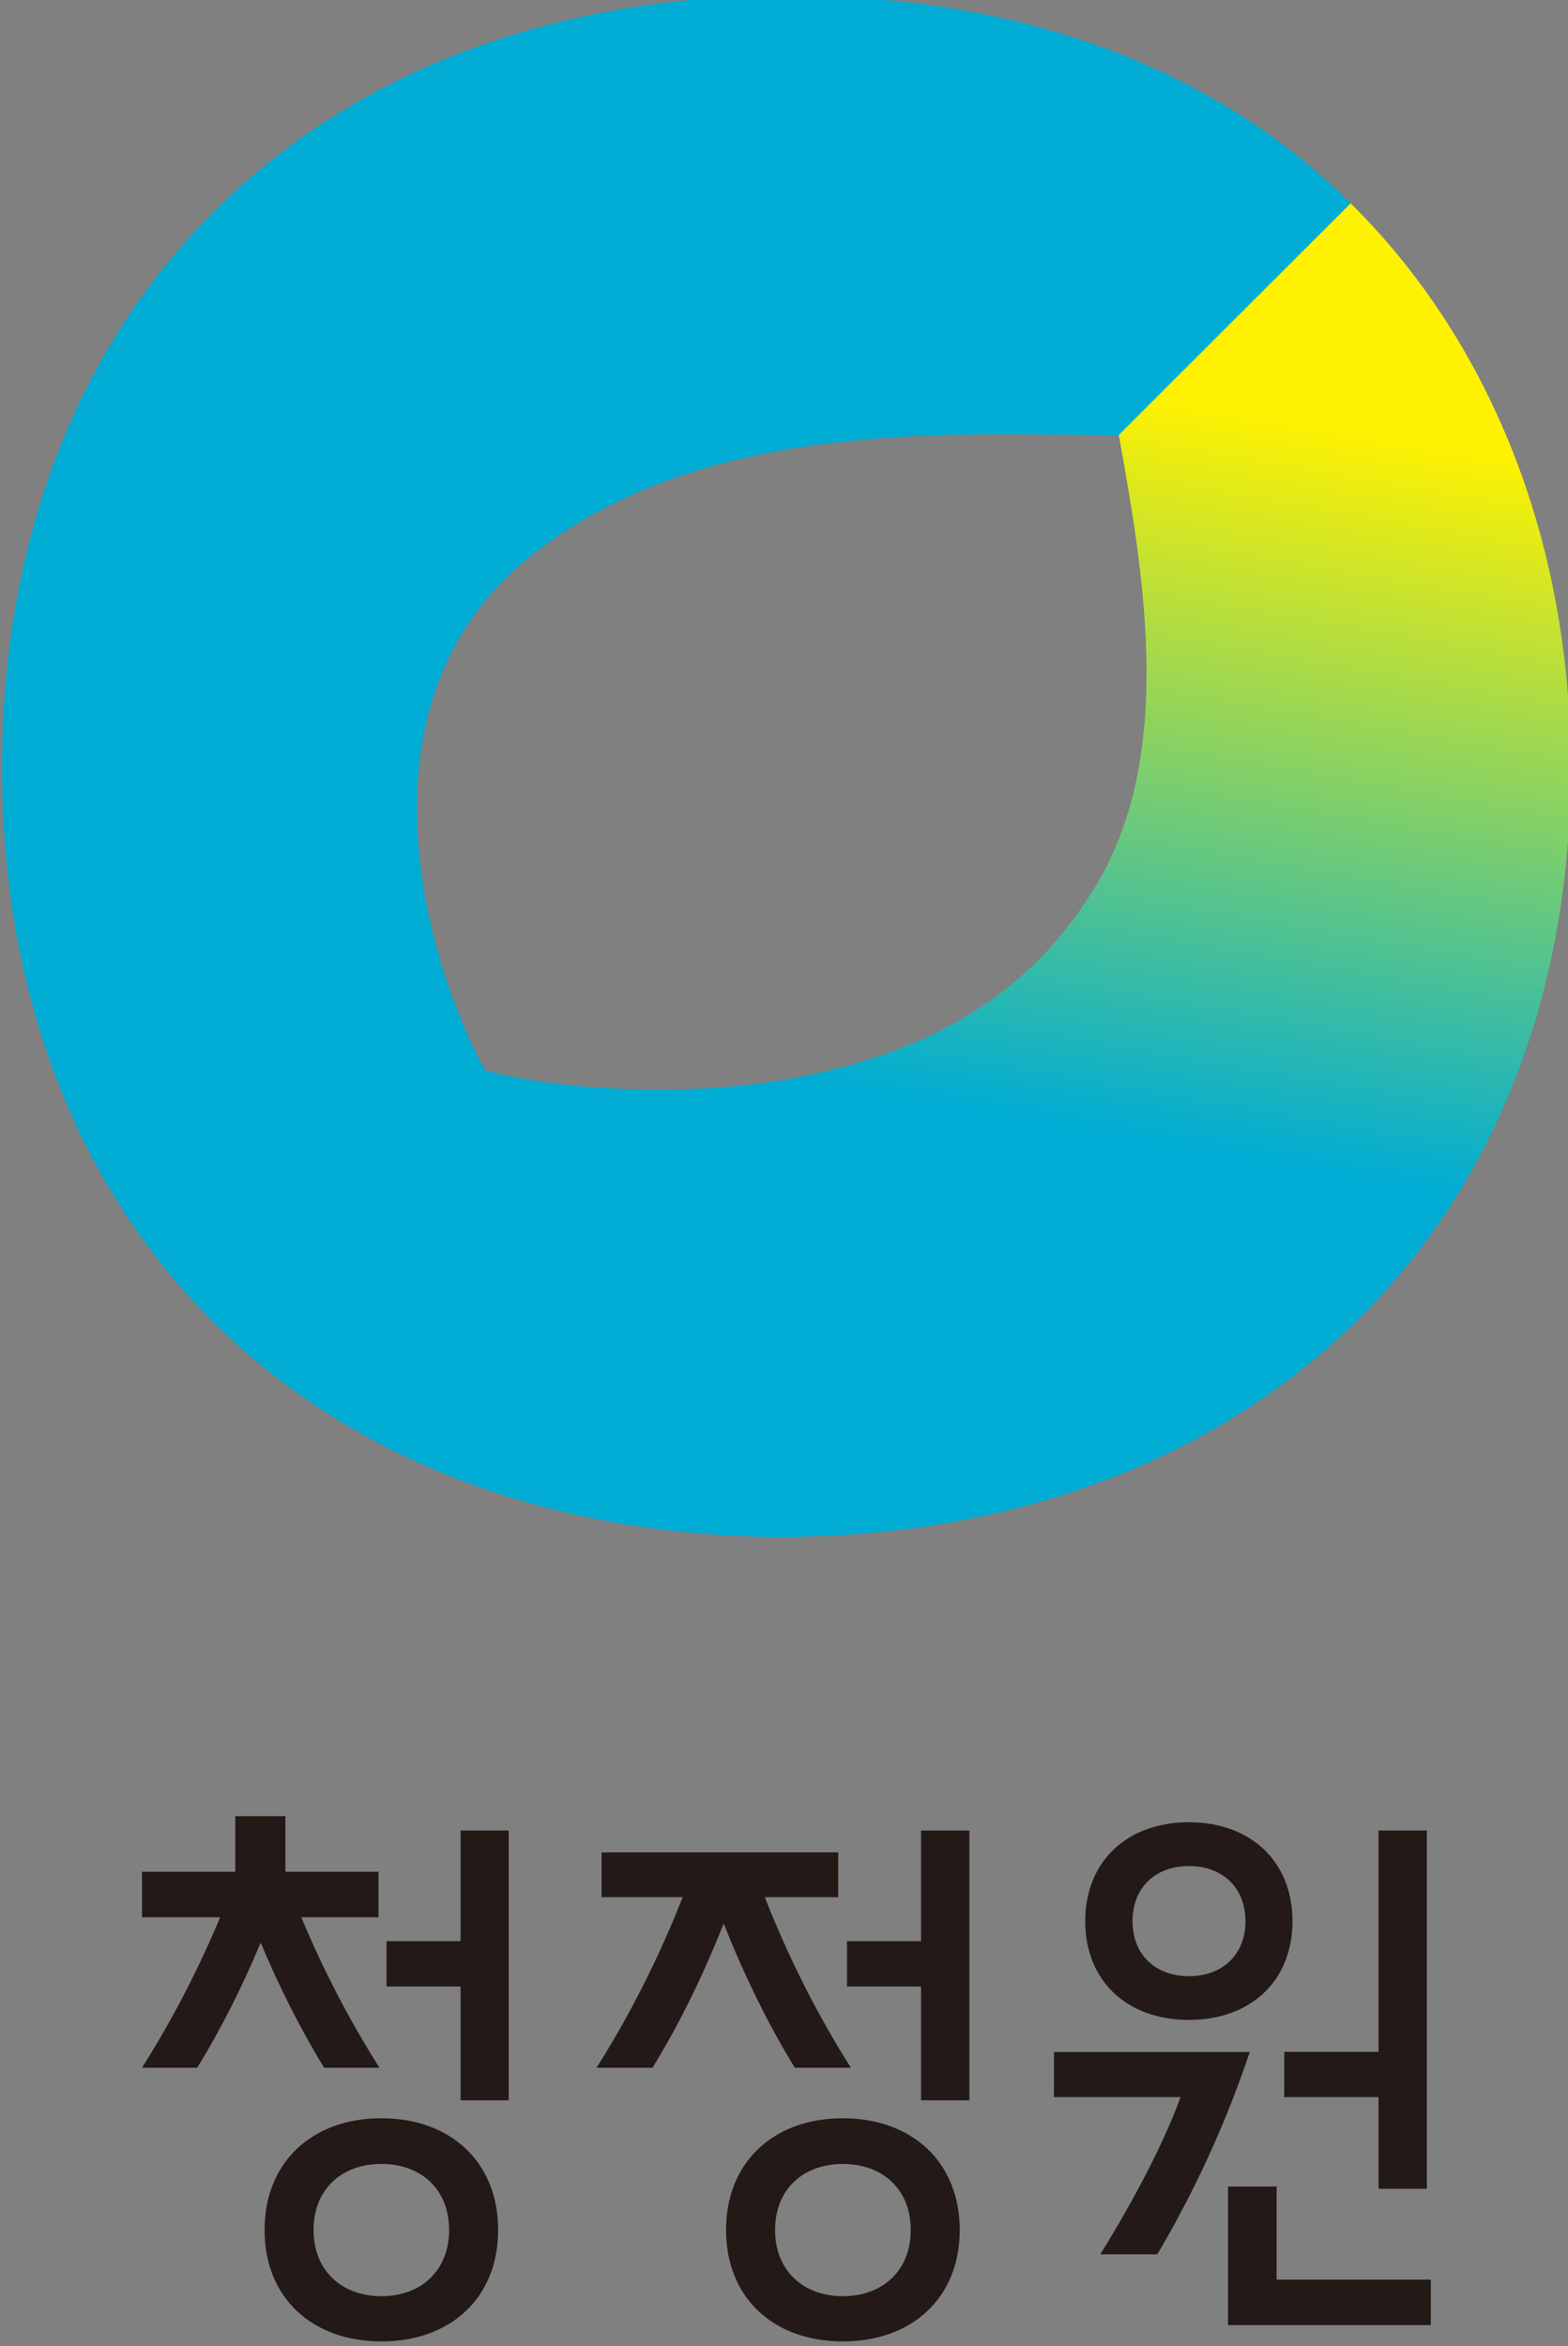 
<svg xmlns="http://www.w3.org/2000/svg" width="34.97mm" height="52.32mm" viewBox="0 0 34.97 52.32" version="1.1" id="svg8">
  <rect x="0" y="0" width="34.97" height="52.32" fill="#808080" stroke="none"/>
  <defs id="defs2">
    <clipPath clipPathUnits="userSpaceOnUse" id="clipPath26">
      <path d="M 0,737.01 H 510.24 V 0 H 0 Z" id="path24"></path>
    </clipPath>
    <clipPath clipPathUnits="userSpaceOnUse" id="clipPath42">
      <path d="m 277.994,416.373 h 0.039 c 1.673,-9.248 3.527,-20.479 -1.62,-28.717 v 0 c -3.268,-5.224 -8.488,-10.015 -19.421,-11.973 v 0 l 0.014,-28.891 c 29.1,0.201 49.576,19.083 49.576,48.596 v 0 c 0,14.699 -5.339,27.183 -13.906,35.652 v 0 z" id="path40"></path>
    </clipPath>
    <linearGradient x1="0" y1="0" x2="1" y2="0" gradientUnits="userSpaceOnUse" gradientTransform="matrix(-11.1,-62.952,62.952,-11.1,290.009,434.947)" spreadMethod="pad" id="linearGradient56">
      <stop style="stop-opacity:1;stop-color:#fff200" offset="0" id="stop48"></stop>
      <stop style="stop-opacity:1;stop-color:#fff200" offset="0.154" id="stop50"></stop>
      <stop style="stop-opacity:1;stop-color:#fff200" offset="0.27" id="stop52"></stop>
      <stop style="stop-opacity:1;stop-color:#00acd4" offset="1" id="stop54"></stop>
    </linearGradient>
  </defs>
  
  
  <g id="layer1">
    <g id="g20" transform="matrix(0.353,0,0,-0.353,-73.192,156.691)">
      <g id="g22" clip-path="url(#clipPath26)">
        <g id="g28" transform="translate(287.998,299.875)">
          <path d="M 0,0 V 5.879 H -3.07 V -2.874 H 9.743 V 0 Z m -7.538,1.598 c 2.375,4.012 4.333,8.293 5.844,12.782 h -12.369 v -2.849 h 7.995 C -7.017,8.917 -8.752,5.462 -11.137,1.598 Z m -49.021,-2.644 c -2.541,0 -4.287,1.649 -4.287,4.183 0,2.537 1.746,4.171 4.287,4.171 2.542,0 4.278,-1.634 4.278,-4.171 0,-2.534 -1.736,-4.183 -4.278,-4.183 m 0,11.24 c -4.377,0 -7.381,-2.776 -7.381,-7.057 0,-4.283 3.004,-7.04 7.381,-7.04 4.381,0 7.376,2.757 7.376,7.04 0,4.281 -2.995,7.057 -7.376,7.057 M 0.483,11.531 H 6.441 V 5.739 H 9.495 V 28.373 H 6.441 V 14.39 H 0.483 Z M -23.115,3.137 c 0,-2.534 -1.742,-4.183 -4.291,-4.183 -2.538,0 -4.281,1.649 -4.281,4.183 0,2.537 1.743,4.171 4.281,4.171 2.549,0 4.291,-1.634 4.291,-4.171 m -11.667,0 c 0,-4.283 2.995,-7.04 7.376,-7.04 4.377,0 7.386,2.757 7.386,7.04 0,4.281 -3.009,7.057 -7.386,7.057 -4.381,0 -7.376,-2.776 -7.376,-7.057 m -4.647,10.249 c 1.753,2.858 3.236,5.929 4.495,9.108 1.262,-3.179 2.743,-6.25 4.496,-9.108 h 3.541 c -2.148,3.392 -3.957,7.003 -5.44,10.774 h 4.642 v 2.83 h -14.95 v -2.83 h 5.122 c -1.484,-3.771 -3.296,-7.382 -5.443,-10.774 z m 16.964,-2.059 h 3.056 v 17.046 h -3.056 v -6.991 h -4.676 v -2.864 h 4.676 z m 16.922,14.801 c 2.126,0 3.575,-1.369 3.575,-3.484 0,-2.113 -1.449,-3.476 -3.575,-3.476 -2.116,0 -3.561,1.363 -3.561,3.476 0,2.115 1.445,3.484 3.561,3.484 m 0,-9.722 c 3.876,0 6.545,2.438 6.545,6.238 0,3.805 -2.669,6.249 -6.545,6.249 -3.876,0 -6.548,-2.444 -6.548,-6.249 0,-3.8 2.672,-6.238 6.548,-6.238 m -46.013,-5.079 h 3.04 v 17.046 h -3.04 v -6.991 h -4.68 v -2.864 h 4.68 z m -16.641,2.059 c 1.539,2.5 2.86,5.153 4.011,7.902 1.152,-2.749 2.479,-5.403 4.011,-7.902 h 3.492 c -1.905,3.011 -3.558,6.195 -4.937,9.508 h 4.878 v 2.873 h -5.881 v 3.512 h -3.168 v -3.512 h -5.892 v -2.873 h 4.938 c -1.382,-3.313 -3.039,-6.497 -4.938,-9.508 z" style="fill:#231916;fill-opacity:1;fill-rule:nonzero;stroke:none" id="path30"></path>
        </g>
        <g id="g32" transform="translate(258.109,347.221)">
          <path d="m 0,0 v 27.912 l -1.116,0.551 c -7.867,-1.321 -16.045,-0.308 -19.019,0.599 -4.449,8.386 -7.848,23.649 2.614,32.241 10.888,8.941 26.733,7.941 37.445,7.851 L 34.566,83.819 C 25.84,92.46 13.74,96.944 -1.082,96.944 c -29.357,0 -49.553,-19.097 -49.553,-48.777 0,-29.667 20.176,-48.603 49.531,-48.603 0.135,0 -0.207,0 0,0 z" style="fill:#00acd4;fill-opacity:1;fill-rule:nonzero;stroke:none" id="path34"></path>
        </g>
      </g>
    </g>
    <g id="g36" transform="matrix(0.353,0,0,-0.353,-73.192,156.691)">
      <g id="g38" clip-path="url(#clipPath42)">
        <g id="g44">
          <g id="g46">
            <path d="m 277.994,416.373 h 0.039 c 1.673,-9.248 3.527,-20.479 -1.62,-28.717 v 0 c -3.268,-5.224 -8.488,-10.015 -19.421,-11.973 v 0 l 0.014,-28.891 c 29.1,0.201 49.576,19.083 49.576,48.596 v 0 c 0,14.699 -5.339,27.183 -13.906,35.652 v 0 z" style="fill:url(#linearGradient56);stroke:none" id="path58"></path>
          </g>
        </g>
      </g>
    </g>
  </g>
</svg>

